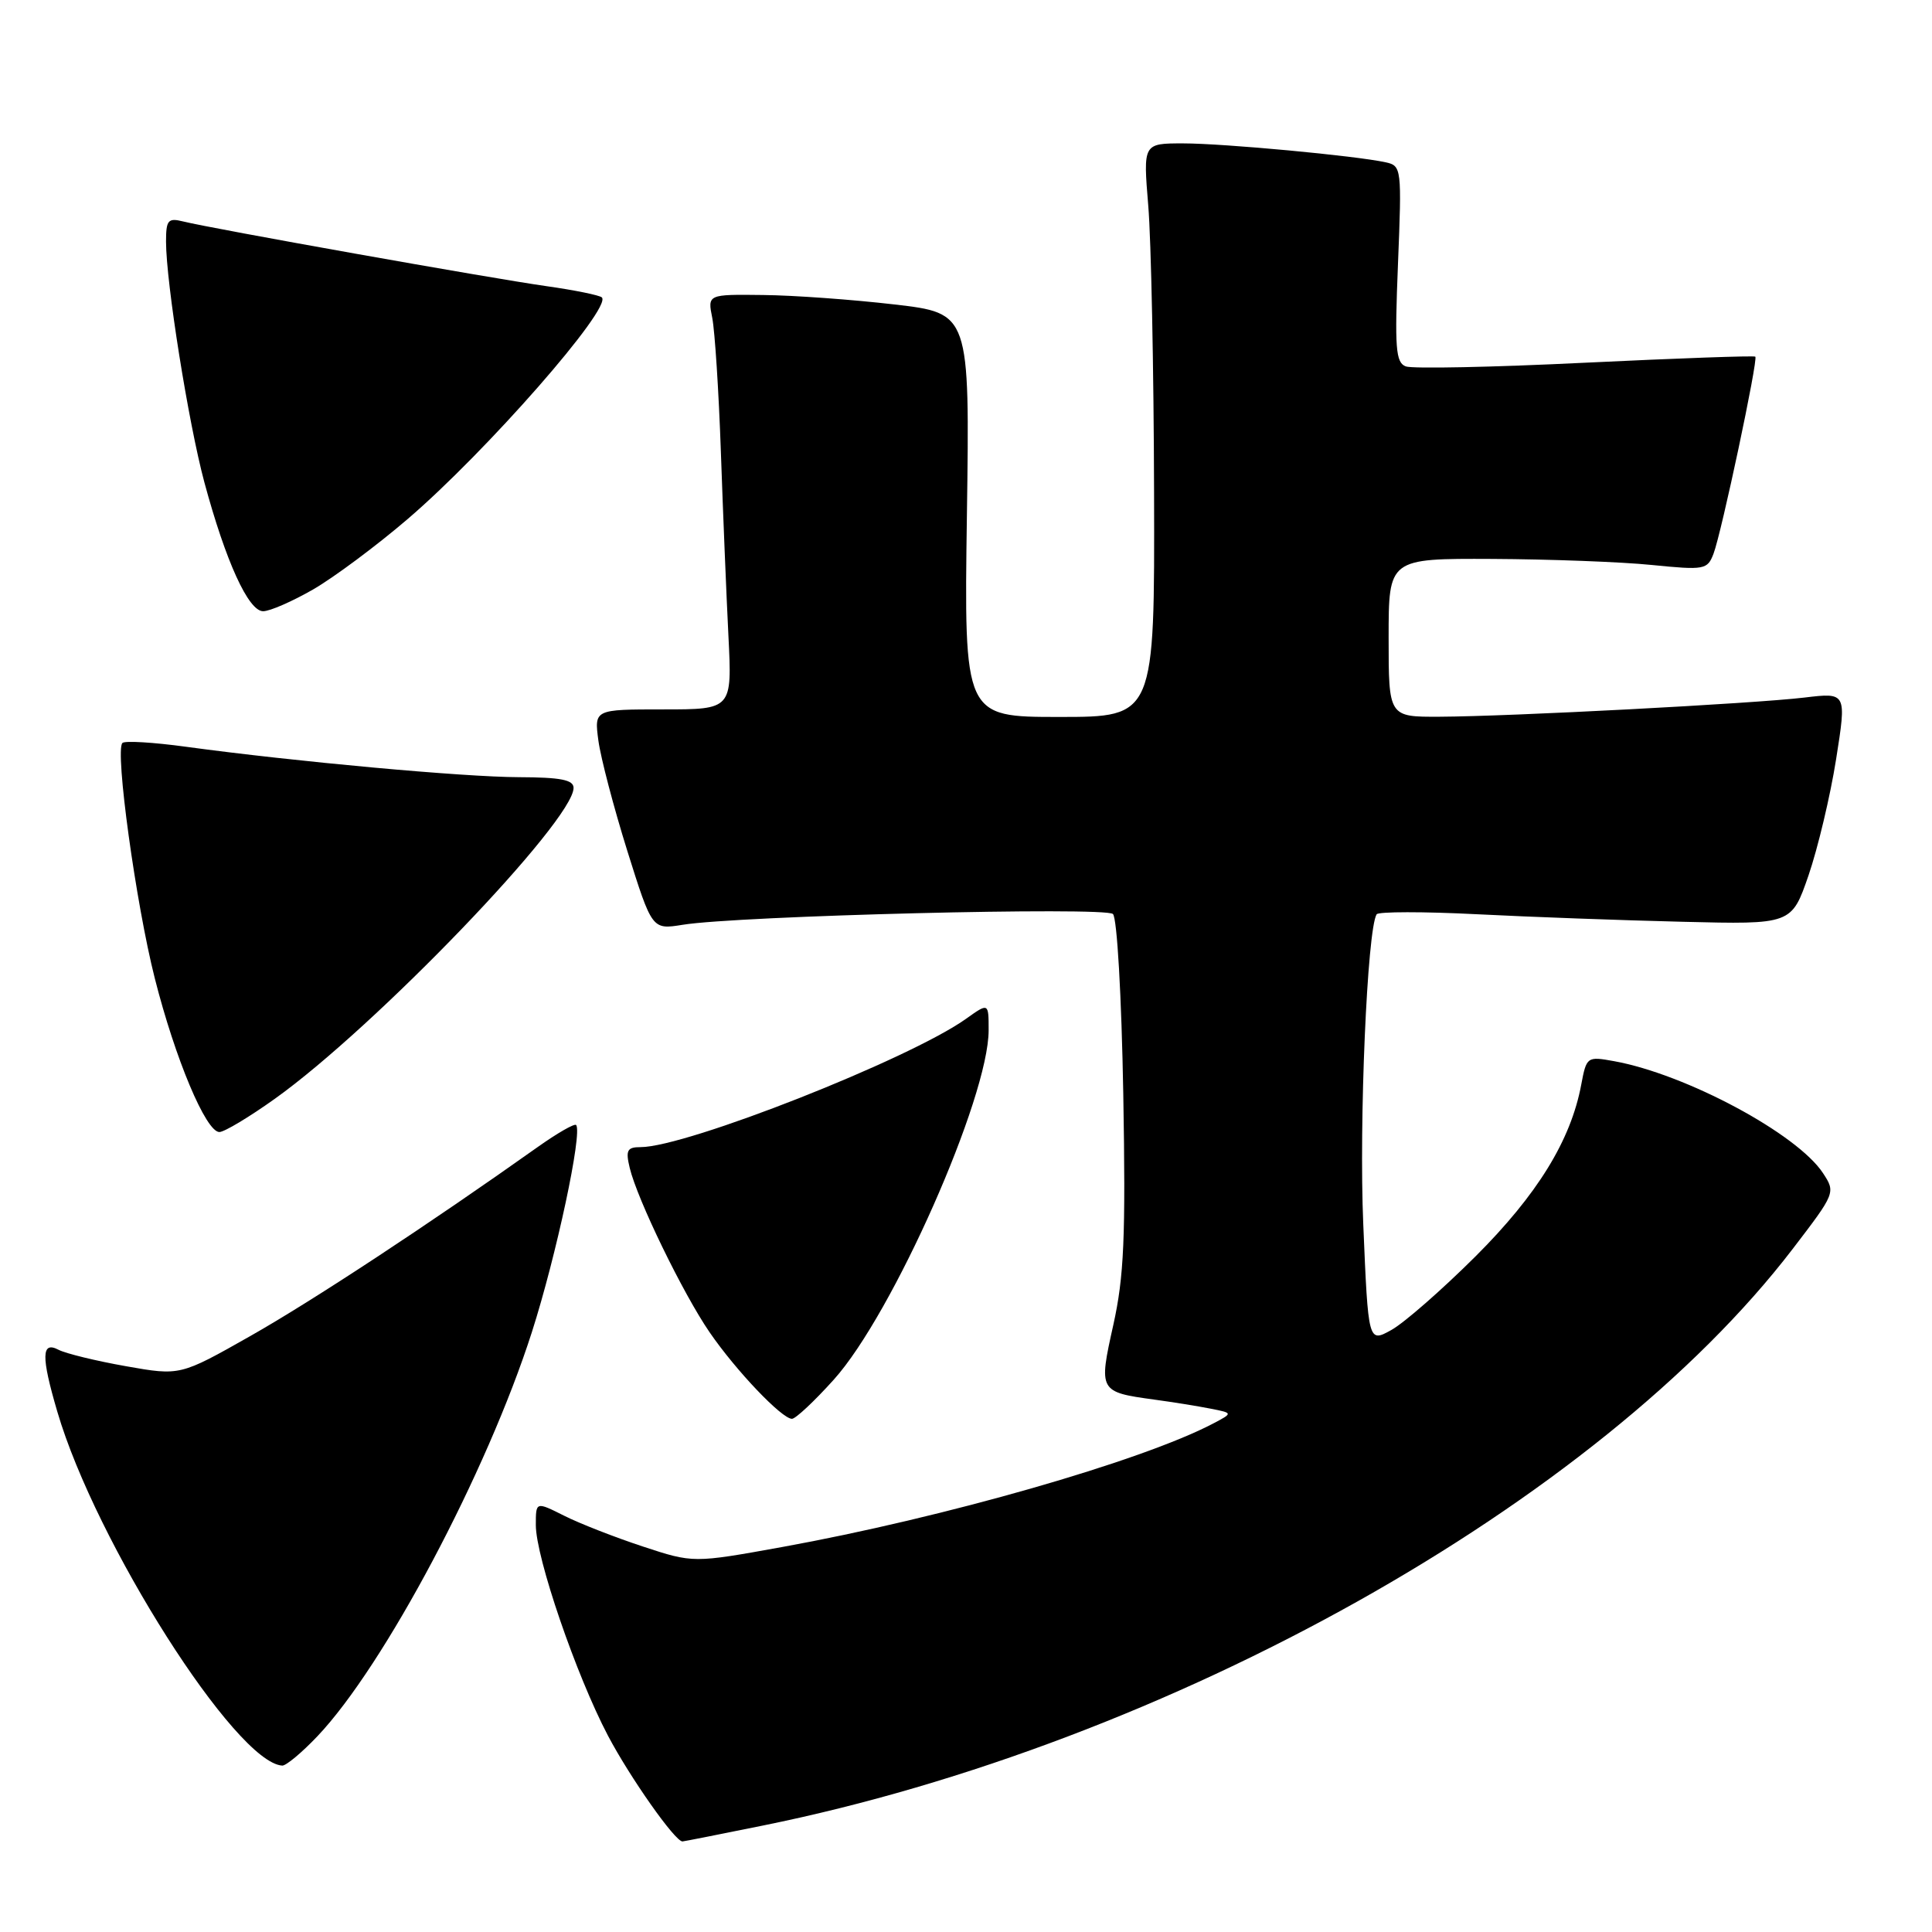 <?xml version="1.0" encoding="UTF-8" standalone="no"?>
<!DOCTYPE svg PUBLIC "-//W3C//DTD SVG 1.1//EN" "http://www.w3.org/Graphics/SVG/1.1/DTD/svg11.dtd" >
<svg xmlns="http://www.w3.org/2000/svg" xmlns:xlink="http://www.w3.org/1999/xlink" version="1.1" viewBox="0 0 256 256">
 <g >
 <path fill="currentColor"
d=" M 101.11 241.89 C 154.90 230.99 211.77 199.14 237.54 165.49 C 243.20 158.10 243.24 158.01 241.56 155.45 C 238.15 150.24 223.39 142.33 213.87 140.61 C 210.29 139.96 210.22 140.02 209.52 143.73 C 208.14 151.11 203.70 158.31 195.49 166.50 C 191.07 170.90 186.08 175.27 184.38 176.22 C 181.30 177.93 181.30 177.93 180.64 162.22 C 180.06 148.67 181.16 123.17 182.41 121.15 C 182.63 120.79 188.59 120.78 195.66 121.14 C 202.72 121.50 215.00 121.95 222.95 122.14 C 237.39 122.50 237.39 122.50 239.64 115.99 C 240.87 112.40 242.52 105.49 243.29 100.62 C 244.69 91.76 244.69 91.76 239.10 92.43 C 232.29 93.24 200.08 94.93 190.75 94.97 C 184.00 95.00 184.00 95.00 184.00 84.50 C 184.00 74.00 184.00 74.00 197.75 74.06 C 205.31 74.10 214.81 74.45 218.85 74.86 C 225.86 75.56 226.24 75.49 227.05 73.37 C 228.11 70.59 232.98 47.65 232.59 47.26 C 232.44 47.11 222.30 47.47 210.07 48.06 C 197.84 48.66 187.13 48.88 186.27 48.55 C 184.93 48.04 184.79 46.12 185.24 34.97 C 185.75 22.32 185.71 21.97 183.63 21.51 C 179.69 20.64 162.13 19.00 156.77 19.00 C 151.47 19.00 151.47 19.00 152.15 27.25 C 152.53 31.79 152.88 48.89 152.92 65.25 C 153.00 95.00 153.00 95.00 140.37 95.00 C 127.74 95.00 127.74 95.00 128.12 68.25 C 128.50 41.50 128.50 41.50 118.50 40.34 C 113.00 39.70 105.18 39.13 101.12 39.09 C 93.75 39.00 93.75 39.00 94.38 42.14 C 94.72 43.87 95.24 51.85 95.52 59.89 C 95.80 67.92 96.25 78.89 96.52 84.25 C 97.01 94.00 97.01 94.00 87.87 94.00 C 78.74 94.00 78.74 94.00 79.29 98.14 C 79.60 100.42 81.32 106.99 83.12 112.74 C 86.40 123.19 86.40 123.19 90.45 122.54 C 97.81 121.34 146.45 120.13 147.47 121.11 C 148.02 121.64 148.61 131.99 148.84 144.95 C 149.17 163.96 148.94 169.16 147.52 175.56 C 145.56 184.34 145.62 184.45 152.92 185.45 C 155.44 185.79 158.82 186.34 160.44 186.66 C 163.38 187.24 163.38 187.24 160.74 188.63 C 151.24 193.61 125.08 201.10 103.68 204.98 C 91.86 207.12 91.86 207.12 85.18 204.92 C 81.51 203.71 76.81 201.88 74.75 200.84 C 71.00 198.96 71.00 198.96 71.00 202.08 C 71.00 206.36 76.34 221.96 80.55 229.97 C 83.48 235.53 89.44 244.00 90.43 244.00 C 90.59 244.00 95.40 243.05 101.11 241.89 Z  M 42.06 230.06 C 50.89 220.77 64.52 195.10 70.48 176.50 C 73.72 166.37 77.20 150.09 76.34 149.07 C 76.13 148.83 73.84 150.15 71.23 152.00 C 56.86 162.20 41.40 172.37 33.19 177.02 C 23.87 182.30 23.87 182.30 16.69 181.03 C 12.73 180.33 8.71 179.35 7.75 178.85 C 5.48 177.66 5.44 179.74 7.60 187.07 C 12.69 204.40 31.25 233.59 37.40 233.95 C 37.90 233.98 40.00 232.23 42.06 230.06 Z  M 110.49 182.80 C 118.29 174.13 131.00 145.44 131.00 136.51 C 131.00 132.86 131.00 132.86 128.00 135.00 C 120.49 140.35 90.94 152.00 84.88 152.00 C 83.10 152.00 82.88 152.42 83.44 154.75 C 84.44 158.93 90.51 171.42 94.03 176.54 C 97.52 181.62 103.60 188.00 104.94 188.00 C 105.42 188.00 107.92 185.66 110.49 182.80 Z  M 36.41 145.60 C 49.71 136.11 76.00 108.75 76.00 104.40 C 76.00 103.33 74.29 103.00 68.75 102.98 C 61.43 102.96 39.10 100.92 24.65 98.95 C 20.33 98.36 16.53 98.13 16.22 98.45 C 15.21 99.46 18.01 119.77 20.51 129.63 C 23.22 140.32 27.29 150.00 29.07 150.00 C 29.72 150.00 33.02 148.02 36.41 145.60 Z  M 41.50 78.10 C 44.25 76.51 49.88 72.32 54.00 68.79 C 64.42 59.87 81.13 40.80 79.75 39.41 C 79.45 39.12 76.13 38.44 72.36 37.91 C 65.07 36.88 28.04 30.29 24.25 29.34 C 22.27 28.85 22.00 29.16 22.00 32.01 C 22.00 37.43 24.97 56.06 27.08 63.91 C 29.91 74.39 32.92 81.00 34.87 80.99 C 35.77 80.99 38.75 79.68 41.50 78.10 Z "/>
</g>
</svg>